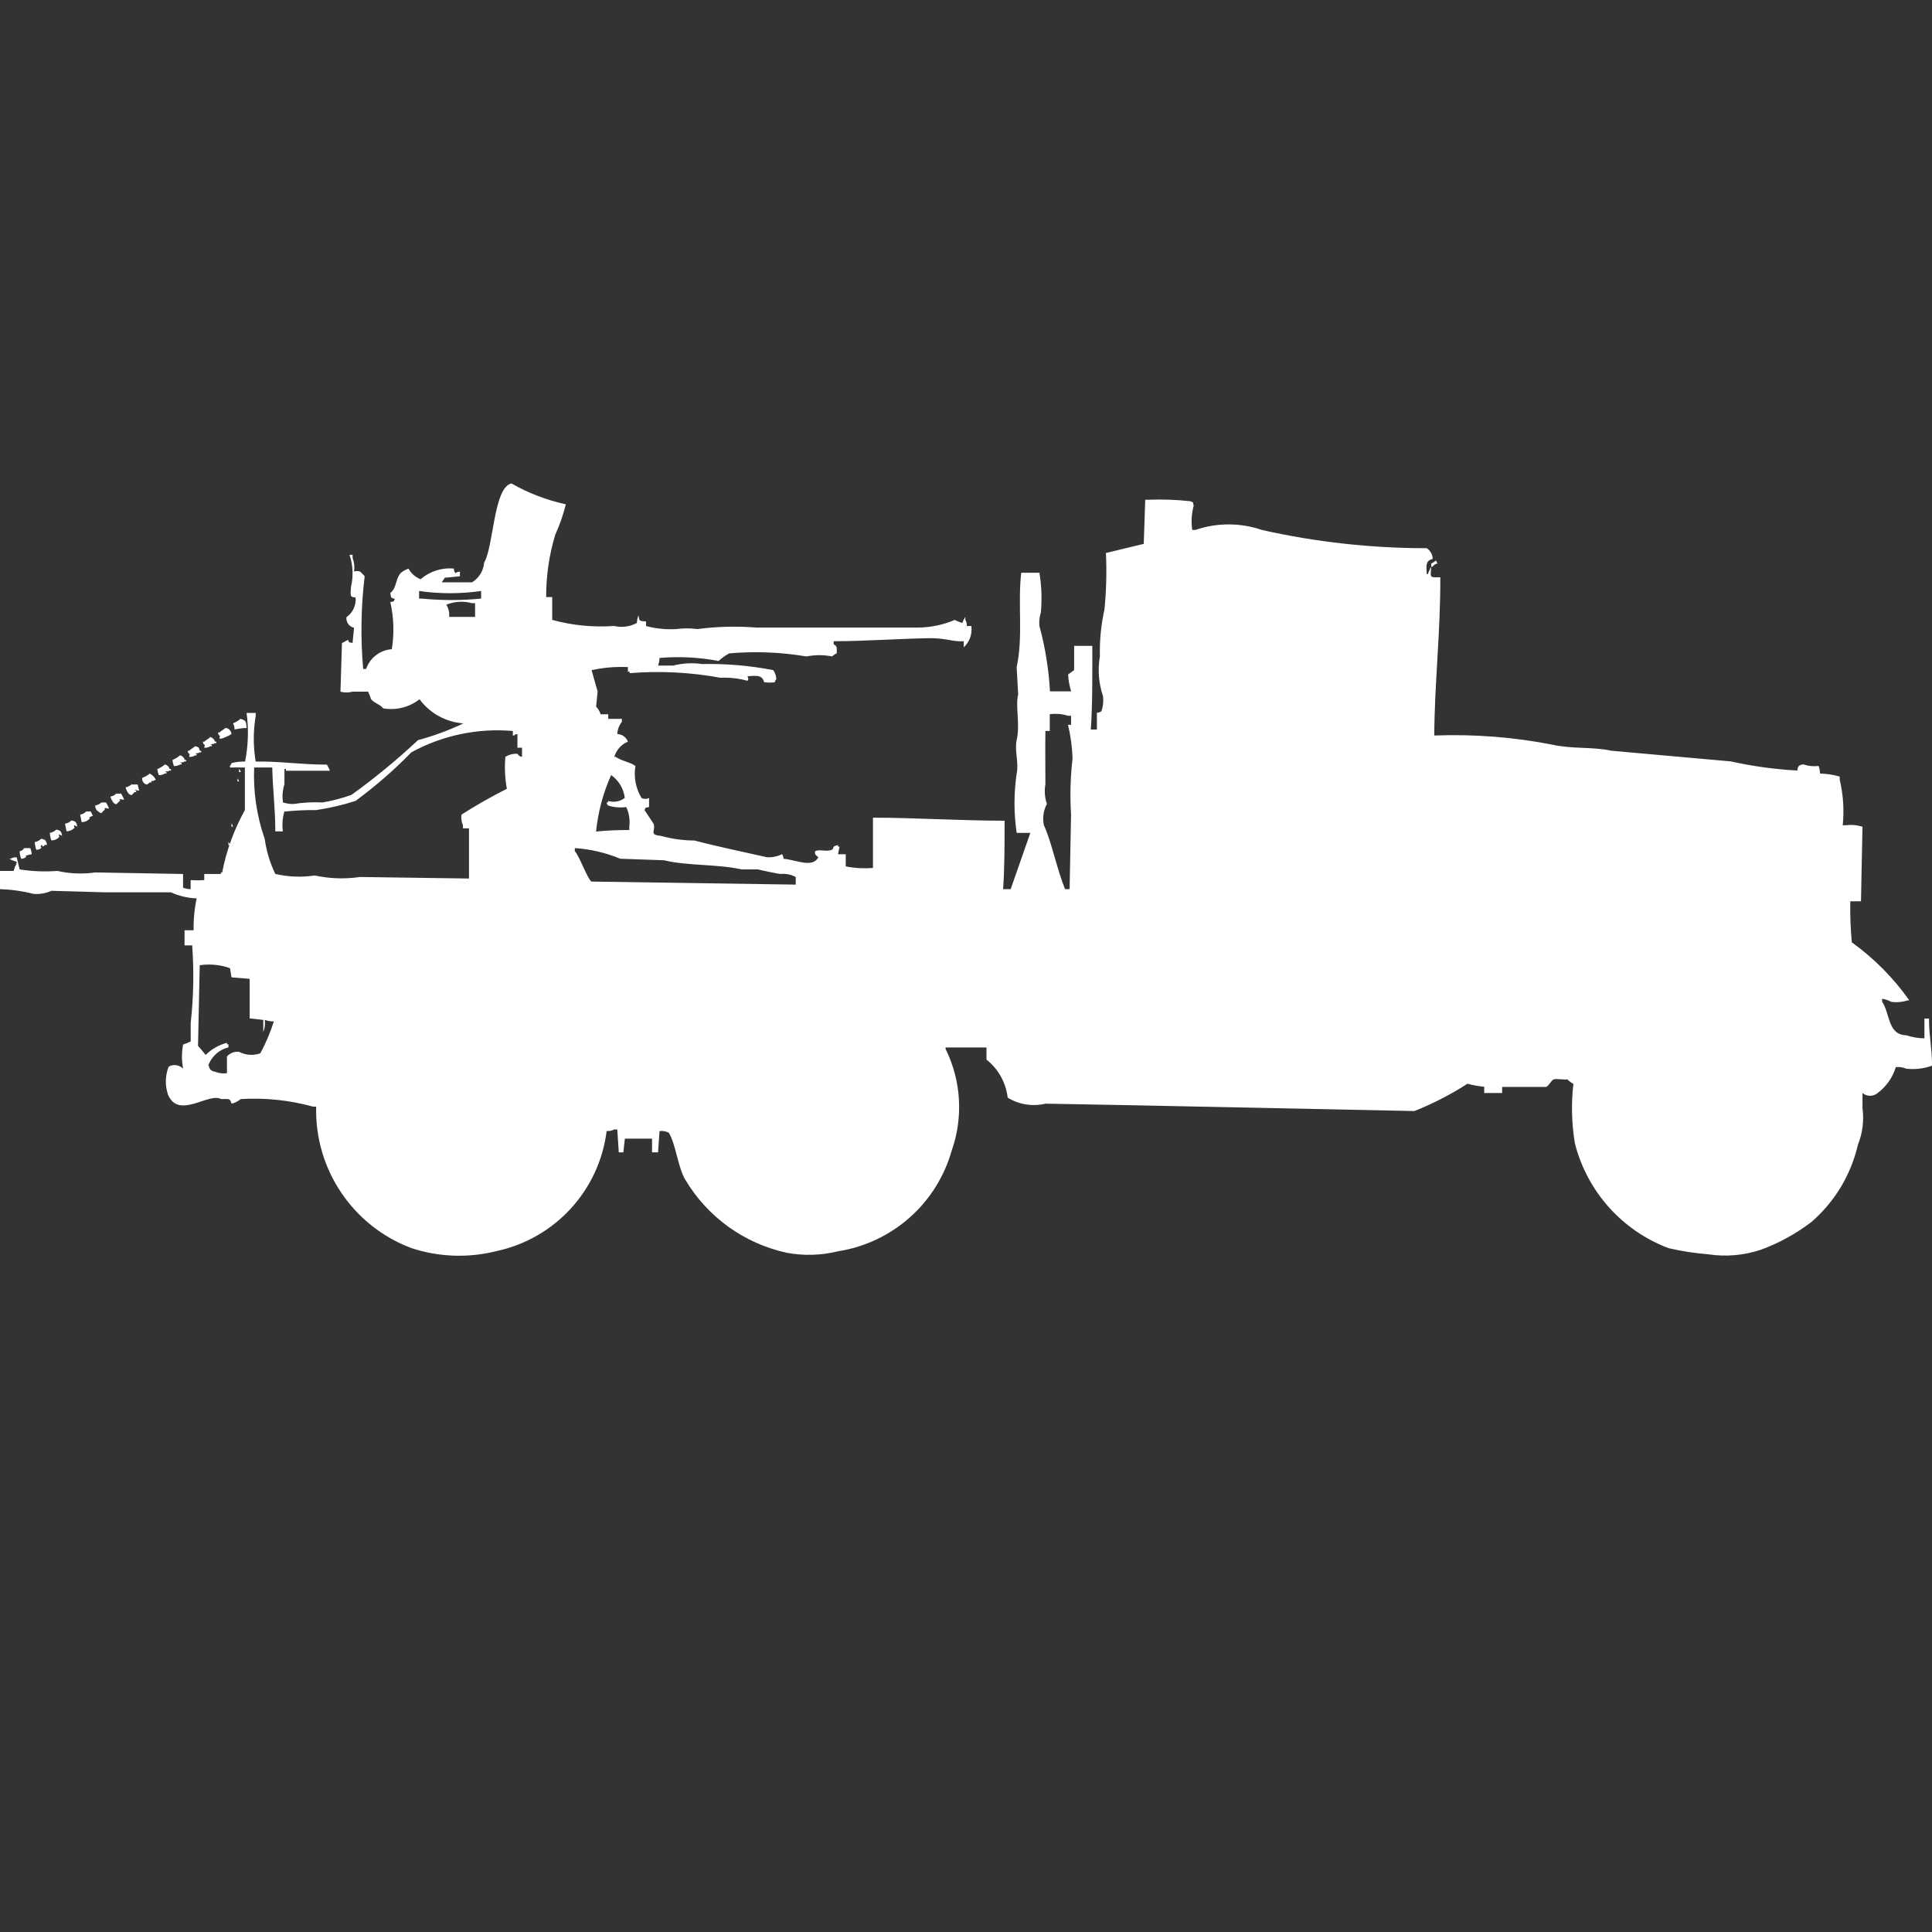 <?xml version="1.0" encoding="utf-8"?>
<!-- Generator: Adobe Illustrator 16.0.0, SVG Export Plug-In . SVG Version: 6.00 Build 0)  -->
<!DOCTYPE svg PUBLIC "-//W3C//DTD SVG 1.1//EN" "http://www.w3.org/Graphics/SVG/1.1/DTD/svg11.dtd">
<svg version="1.1" id="Layer_1" xmlns="http://www.w3.org/2000/svg" xmlns:xlink="http://www.w3.org/1999/xlink" x="0px" y="0px"
	 width="40px" height="40px" viewBox="0 0 40 40" enable-background="new 0 0 40 40" xml:space="preserve">
<rect x="0" y="0" width="40" height="40" fill="#333333" stroke="none"/>
<path id="jp_type_94_ico" fill="#FFFFFF" d="M11.715,10.441c-0.054,0.216-0.127,0.427-0.219,0.63
	c-0.127,0.418-0.19,0.854-0.188,1.291h0.125v0.472c0.417,0.115,0.852,0.157,1.284,0.126c0.159,0.038,0.327,0.015,0.47-0.063
	c0.001-0.054,0.012-0.107,0.031-0.157c0.024,0.131,0.016,0.114,0.157,0.126v0.095c0.204,0.055,0.416,0.076,0.627,0.063
	c0.146-0.019,0.292-0.019,0.438,0c0.405-0.053,0.815-0.063,1.222-0.031h3.352c0.258-0.003,0.514-0.057,0.752-0.158
	c0.05,0.026,0.103,0.047,0.157,0.063c0.016-0.044,0.037-0.087,0.063-0.126v0.063c0.023,0.038,0.034,0.082,0.031,0.126h0.093
	c0.024,0.164-0.035,0.329-0.157,0.441v-0.126c-0.226,0.016-0.37-0.069-0.72-0.063c-0.639,0.011-1.3,0.061-1.973,0.063v0.063
	c0.08,0.046,0.063,0.067,0.063,0.189c-0.036,0.014-0.068,0.035-0.094,0.063c-0.176-0.035-0.357-0.035-0.533,0
	c-0.528-0.089-1.066-0.111-1.6-0.063c-0.079,0.044-0.153,0.096-0.219,0.157c-0.402-0.077-0.813-0.098-1.222-0.063
	c-0.001,0.054-0.012,0.107-0.031,0.158h0.313c0.196-0.05,0.4-0.061,0.6-0.032c0.494-0.01,0.987,0.032,1.472,0.126
	c0.04,0.055,0.062,0.121,0.063,0.189c-0.017,0.017-0.028,0.04-0.031,0.063c-0.073,0.008-0.146,0.008-0.219,0
	c-0.044-0.155-0.149-0.138-0.344-0.126c0.012,0.071,0.029,0.034,0,0.095c-0.184-0.05-0.374-0.072-0.564-0.063
	c-0.62-0.114-1.251-0.146-1.879-0.095v-0.031H13v-0.095c-0.252-0.011-0.505,0.01-0.752,0.063c0.043,0.144,0.086,0.316,0.125,0.441
	l-0.031,0.315c0.043,0.045,0.075,0.099,0.094,0.158h0.157v0.095h0.282v0.063c-0.058,0.071-0.091,0.16-0.094,0.252
	c0.098,0.003,0.185,0.065,0.219,0.157c-0.137,0.057-0.24,0.173-0.282,0.315h0.031c0.114,0.085,0.3,0.107,0.407,0.189
	c-0.039,0.228,0.006,0.462,0.125,0.661c0.049,0.027,0.108,0.027,0.157,0v0.189c-0.1,0.026-0.048-0.015-0.094,0.063l0.188,0.283
	c0.051,0.154-0.111,0.224,0.157,0.252c0.225,0.062,0.456,0.094,0.689,0.095c0.441,0.117,1.029,0.24,1.5,0.346
	c0.108,0.007,0.216-0.015,0.313-0.063c0.02,0.028,0.031,0.061,0.031,0.095c0.258,0.02,0.6,0.2,0.721-0.031
	c-0.061-0.049-0.087-0.077-0.063-0.126c0.076-0.048,0.25,0.021,0.345-0.032c0.063-0.035-0.028-0.063,0.125-0.094v0.032h0.031
	l-0.031,0.157h0.16v0.252c0.186,0.037,0.376,0.047,0.564,0.031v-1.04c0.826,0,1.82,0.062,2.725,0.063c0,0.472,0,0.994-0.031,1.417
	h0.157l0.407-1.165h-0.283c-0.06-0.407-0.06-0.821,0-1.228c0.049-0.225-0.048-0.481,0-0.693c0.076-0.336-0.031-0.711,0.031-0.945
	l-0.031-0.567c0.137-0.626,0.02-1.311,0.094-1.953h0.377c0.045,0.271,0.055,0.546,0.03,0.819c-0.028,0.092-0.04,0.188-0.03,0.283
	c0.12,0.442,0.193,0.896,0.219,1.354h0.438c-0.035-0.113-0.057-0.229-0.063-0.347c0-0.006,0.122-0.088,0.125-0.095v-0.5h0.376
	c0,0.574,0.006,1.208-0.031,1.732h0.126v-0.348c0.034,0,0.067-0.011,0.095-0.032c0.034-0.101,0.045-0.209,0.03-0.315
	c-0.089-0.264-0.11-0.545-0.063-0.819c-0.008-0.328,0.024-0.655,0.095-0.976c0.038-0.387,0.048-0.777,0.03-1.165l0.783-0.189
	l0.031-0.913h0.063c0.293-0.012,0.586-0.001,0.877,0.031c0.08,0.046,0.035-0.007,0.063,0.094c-0.044,0.163-0.055,0.333-0.03,0.5
	h0.063c0.447-0.153,0.932-0.153,1.378,0c1.12,0.252,2.266,0.378,3.414,0.378c0.074,0.049,0.12,0.131,0.125,0.22
	c-0.147,0.042-0.136,0.124-0.125,0.315h0.03v-0.027c0.021-0.027,0.043-0.1,0.063-0.126c-0.011,0.224-0.054,0.225,0.188,0.22
	c0.005,1.128-0.12,2.2-0.125,3.276c0.818-0.031,1.639,0.032,2.443,0.189c0.413,0.094,0.846,0.041,1.221,0.126l2.476,0.221
	c0.453,0.101,0.914,0.164,1.378,0.189c0-0.034,0.01-0.068,0.031-0.095c0.027-0.021,0.061-0.032,0.094-0.032
	c0.101,0.035,0.207,0.046,0.313,0.032c0.02,0.05,0.029,0.104,0.031,0.157c0.139,0.004,0.275,0.025,0.407,0.063v0.063
	c0.073,0.309,0.095,0.628,0.063,0.945h0.063c0.116-0.015,0.234-0.005,0.346,0.031c-0.012,0.515-0.021,1.029-0.031,1.543h-0.221
	c-0.006,0.283,0.004,0.567,0.031,0.85c0.461,0.332,0.863,0.737,1.189,1.2H39.5c-0.111,0.037-0.229,0.048-0.345,0.032
	c-0.059-0.033-0.122-0.055-0.188-0.063v0.062c0.164,0.229,0.112,0.687,0.5,0.693c0.121,0.04,0.248,0.062,0.376,0.063v-0.409h0.095
	c0,0.375,0.061,0.582,0.063,0.976c-0.17,0.061-0.352,0.082-0.532,0.063c-0.068-0.03-0.144-0.042-0.219-0.032
	c-0.065,0.214-0.196,0.401-0.376,0.535c-0.09,0.076-0.223,0.076-0.313,0v0.314c0.034,0.256,0.002,0.518-0.095,0.757
	c-0.144,0.625-0.483,1.188-0.971,1.606c-0.315,0.238-0.663,0.43-1.034,0.566c-0.354,0.119-0.73,0.152-1.1,0.095
	c-0.274-0.022-0.547-0.064-0.814-0.126c-0.964-0.363-1.689-1.174-1.941-2.173c-0.067-0.405-0.078-0.819-0.031-1.228
	c-0.046-0.025-0.088-0.058-0.125-0.094c-0.073,0.012-0.231-0.019-0.282,0c-0.051,0.018-0.101,0.137-0.157,0.156H31.1v0.126h-0.371
	V22.5c-0.117-0.01-0.232-0.031-0.346-0.063c-0.348,0.224-0.716,0.414-1.1,0.566L23.4,22.882l-1.754-0.032
	c-0.268,0.064-0.55,0.02-0.783-0.125c-0.037-0.311-0.195-0.594-0.439-0.787v-0.252h-0.847v0.031c0.325,0.658,0.37,1.419,0.125,2.11
	c-0.31,1.092-1.228,1.903-2.349,2.079c-0.349,0.086-0.712,0.098-1.065,0.031c-0.879-0.191-1.639-0.739-2.1-1.512
	c-0.153-0.253-0.2-0.761-0.345-0.976c-0.058-0.028-0.124-0.039-0.188-0.031l-0.031,0.44H13.5v-0.284h-0.563l-0.031,0.284h-0.095
	c-0.011-0.158-0.021-0.315-0.031-0.474h-0.063c-0.048,0.026-0.103,0.038-0.157,0.032c-0.154,1.232-1.072,2.231-2.287,2.488
	c-0.579,0.145-1.187,0.123-1.754-0.063c-1.215-0.456-2.007-1.632-1.973-2.929H6.484c-0.488-0.134-0.995-0.188-1.5-0.157
	c-0.054,0.046-0.119,0.079-0.188,0.095c-0.044-0.1-0.016-0.1-0.219-0.095c-0.254-0.145-0.882,0.433-1.1-0.095
	c-0.058-0.174-0.058-0.361,0-0.535c0.041-0.078-0.013-0.021,0.063-0.063c0.089-0.026,0.185-0.002,0.251,0.063
	c-0.032-0.165-0.032-0.335,0-0.5c0.054-0.016,0.106-0.037,0.157-0.063v-0.383c0.06-0.533,0.07-1.071,0.031-1.606H3.821V19.26h0.188
	c-0.005-0.222,0.016-0.443,0.063-0.66c-0.184-0.006-0.365-0.049-0.532-0.125H2.193l-1.128-0.032
	c-0.118,0.053-0.247,0.075-0.376,0.063C0.463,18.448,0.232,18.416,0,18.409v-0.377h0.282l0.031-0.095
	c0.02-0.028,0.031-0.061,0.031-0.095c-0.054-0.015-0.106-0.036-0.156-0.062h0.031c0.038-0.023,0.082-0.034,0.125-0.031
	C0.355,17.77,0.4,17.986,0.407,18c0.259,0.041,0.521,0.051,0.783,0.032c0.257,0.058,0.522,0.068,0.783,0.031l1.817,0.032v0.284
	c0.05,0.019,0.104,0.029,0.157,0.031v-0.189c0.094,0.007,0.188,0.007,0.282,0v-0.126h0.344v-0.032H4.6
	c0.087-0.453,0.246-0.888,0.47-1.291V15.89H4.761v-0.032c0.016-0.016,0.027-0.036,0.031-0.058c0.092-0.025,0.187-0.036,0.282-0.032
	c0.066-0.332,0.077-0.673,0.031-1.008h0.189v0.063c-0.053,0.313-0.053,0.632,0,0.945c0.452-0.013,0.9,0.061,1.472,0.063
	c0.027,0.039,0.048,0.081,0.063,0.126H5.92v-0.036H5.889v0.315c-0.039,0.123-0.049,0.251-0.031,0.378
	c0.071,0.022,0.145,0.033,0.219,0.032c0.198-0.032,0.399-0.042,0.6-0.032c0.205-0.035,0.405-0.087,0.6-0.157
	c0.483-0.348,0.944-0.727,1.378-1.134c0.323-0.086,0.638-0.202,0.939-0.346c-0.361-0.026-0.693-0.208-0.908-0.5
	c-0.213,0.167-0.486,0.235-0.752,0.189c-0.064-0.085-0.186-0.107-0.251-0.189c-0.016-0.054-0.038-0.107-0.063-0.157H7.3
	c-0.082,0.023-0.169,0.023-0.251,0l0.031-1.008c0.076-0.028,0.05-0.034,0.125-0.063c0.046,0.08-0.007,0.036,0.094,0.063l0.031-0.315
	c-0.102-0.021-0.17-0.117-0.157-0.22c0.133-0.091,0.205-0.249,0.188-0.409c-0.114,0-0.108-0.03-0.094-0.22
	c0.052-0.219,0.042-0.448-0.031-0.661H7.3v0.063c0.034,0.091,0.044,0.188,0.031,0.284c0.041-0.015,0.084-0.015,0.125,0
	c0.033,0.03,0.064,0.062,0.094,0.095c-0.077,0.638-0.087,1.282-0.031,1.921H7.58c0.079-0.231,0.289-0.392,0.532-0.409
	c0.052-0.324,0.042-0.656-0.031-0.976c0.1-0.026,0.048,0.015,0.094-0.063c-0.1-0.039-0.071-0.012-0.094-0.126
	c0.146-0.106,0.1-0.336,0.251-0.441c0.039-0.026,0.081-0.047,0.125-0.063c0.055,0.101,0.144,0.179,0.251,0.22
	c0.19-0.164,0.439-0.244,0.689-0.22c0,0.034,0.01,0.068,0.031,0.095c0.027-0.021,0.061-0.031,0.094-0.031v0.095l-0.313,0.031
	l-0.063,0.094h0.627c0.145-0.088,0.238-0.241,0.251-0.409c0.2-0.341,0.192-1.55,0.564-1.638
	C10.939,10.209,11.319,10.355,11.715,10.441z M29.727,11.606c0.016,0.017,0.027,0.04,0.03,0.063
	c-0.04,0.004-0.075,0.027-0.094,0.063h-0.031v-0.063C29.666,11.653,29.698,11.632,29.727,11.606z M9.961,12.393v-0.157
	c-0.426,0.061-0.858,0.061-1.284,0v0.158h0.063C9.146,12.433,9.555,12.433,9.961,12.393L9.961,12.393z M9.3,12.772h0.536v-0.284
	H9.773c-0.176-0.048-0.363-0.037-0.532,0.031C9.287,12.595,9.308,12.684,9.3,12.772z M21.734,14.788v0.346h-0.09
	c-0.006,0.366,0,0.679,0,1.1c-0.024,0.137-0.014,0.278,0.031,0.41c-0.072,0.135-0.095,0.291-0.063,0.441
	c0.15,0.311,0.271,0.913,0.438,1.323h0.095c0.01-0.514,0.021-1.028,0.03-1.543c-0.024-0.389-0.014-0.778,0.031-1.165
	c-0.008-0.234-0.039-0.466-0.094-0.693h0.063v-0.188h-0.063c-0.122-0.039-0.25-0.049-0.376-0.032L21.734,14.788z M4.98,14.882
	c0.113,0.037,0.115,0.047,0.125,0.189c-0.084,0.004-0.168,0.015-0.251,0.031c0.004-0.044-0.006-0.089-0.031-0.126
	C4.88,14.954,4.934,14.922,4.98,14.882z M4.667,15.071c0.067,0.004,0.121,0.059,0.125,0.126c-0.038,0.027-0.081,0.048-0.125,0.063
	c-0.037,0.024-0.081,0.035-0.125,0.032c0.028-0.127,0,0-0.031-0.126h0.031C4.579,15.129,4.631,15.107,4.667,15.071z M5.857,17.213
	H5.7c0-0.491-0.055-0.865-0.063-1.323H5.262c-0.021,0.502,0.053,1.004,0.219,1.48c0.035,0.251,0.108,0.496,0.219,0.724
	c0.267,0.062,0.543,0.073,0.814,0.032c0.309,0.066,0.627,0.077,0.94,0.031l2.256,0.032V17.15H9.585v-0.063
	c-0.03-0.069-0.041-0.146-0.031-0.221c0.304-0.194,0.618-0.373,0.94-0.535c-0.04-0.218-0.05-0.44-0.031-0.661
	c0.075-0.047,0.163-0.069,0.251-0.063c0.019,0.035,0.054,0.059,0.094,0.063v-0.19h-0.095V15.2h-0.032
	c-0.017,0.017-0.039,0.028-0.063,0.032v-0.098c-0.729-0.063-1.459,0.091-2.1,0.441c-0.358,0.367-0.746,0.705-1.159,1.008
	c-0.266,0.085-0.538,0.148-0.814,0.189c-0.22-0.002-0.439,0.008-0.658,0.031C5.848,16.936,5.837,17.076,5.857,17.213z M4.357,15.26
	c0.046,0.014,0.082,0.049,0.094,0.095h0.028v0.032H4.448c-0.056,0.038-0.055,0-0.094,0.032h0.031v0.031H4.354
	c-0.037,0.023-0.081,0.035-0.125,0.032c0.028-0.127,0,0-0.031-0.126h0.031c0.036-0.038,0.089-0.056,0.125-0.096H4.357z
	 M4.044,15.449c0.09,0.035,0.058,0.006,0.094,0.095h0.028v0.032H4.135c-0.056,0.038-0.055,0-0.094,0.032h0.031v0.031H4.041
	c-0.037,0.023-0.081,0.035-0.125,0.032c0.028-0.127,0,0-0.031-0.126h0.03c0.037-0.038,0.085-0.06,0.126-0.096H4.044z M3.731,15.638
	c0.046,0.013,0.082,0.049,0.094,0.095h0.028v0.032H3.821c-0.056,0.038-0.055,0-0.094,0.032h0.032v0.031H3.727
	c-0.038,0.023-0.081,0.035-0.125,0.032c-0.017-0.04-0.027-0.083-0.031-0.126c0.057-0.023,0.11-0.055,0.156-0.096H3.731z
	 M3.418,15.827c0.046,0.013,0.082,0.049,0.094,0.095H3.54v0.032H3.508c-0.056,0.038-0.055,0-0.094,0.031h0.032v0.031H3.414
	c-0.037,0.023-0.081,0.035-0.125,0.032c-0.017-0.04-0.027-0.083-0.031-0.126c0.057-0.022,0.11-0.055,0.156-0.095H3.418z
	 M4.953,15.922c0.017,0.018,0.027,0.039,0.031,0.063H4.949v-0.064L4.953,15.922z M3.1,16.016c0.054,0.027,0.098,0.071,0.125,0.126
	c-0.037,0.025-0.081,0.036-0.125,0.032h0.032V16.2H3.1c-0.054,0.042-0.05,0.054-0.094,0.032c-0.044-0.025-0.069-0.075-0.063-0.126
	C3,16.085,3.053,16.055,3.1,16.016z M12.34,17.216c0.229-0.022,0.459-0.033,0.689-0.031v-0.067c0.018-0.14-0.004-0.281-0.063-0.409
	c-0.126,0.018-0.254,0.007-0.376-0.032c-0.017-0.017-0.027-0.039-0.031-0.063h0.031v-0.031c0.119,0.036,0.247,0.013,0.345-0.063
	c-0.022-0.191-0.125-0.363-0.282-0.473c-0.166,0.369-0.271,0.763-0.312,1.166L12.34,17.216z M4.916,16.116
	c0.017,0.017,0.027,0.039,0.031,0.063H4.918V16.11L4.916,16.116z M2.723,16.242H2.85l0.031,0.126c-0.091,0-0.044-0.03-0.094,0h0.032
	v0.031H2.788c-0.023,0.027-0.039,0.036-0.063,0.063c-0.024-0.003-0.046-0.015-0.063-0.032c-0.029-0.039-0.05-0.083-0.062-0.13
	c0.047-0.006,0.092-0.029,0.125-0.064L2.723,16.242z M2.41,16.431h0.096c0.027,0.039,0.048,0.081,0.063,0.126
	c-0.091,0-0.044-0.03-0.094,0c0.008,0.03,0.025,0.012,0,0.031s-0.039,0.036-0.063,0.063c-0.024-0.003-0.046-0.014-0.063-0.032
	c-0.029-0.038-0.051-0.081-0.063-0.126c0.048-0.008,0.093-0.032,0.126-0.068L2.41,16.431z M2.1,16.614h0.093
	c0.027,0.038,0.048,0.081,0.063,0.126c-0.091,0-0.043-0.03-0.094,0c0.008,0.03,0.025,0.012,0,0.031s-0.039,0.036-0.063,0.063
	C2.075,16.83,2.052,16.818,2.036,16.8c-0.045-0.025-0.07-0.075-0.063-0.126C2.021,16.669,2.065,16.647,2.1,16.614z M1.785,16.8
	h0.094l0.031,0.063c0.008,0.03,0.025,0.012,0,0.032c-0.022,0.007-0.044,0.018-0.063,0.031c0.008,0.03,0.025,0.012,0,0.032
	C1.806,17,1.749,17.023,1.69,17.021l-0.03-0.155C1.708,16.859,1.752,16.835,1.785,16.8z M1.472,16.989
	C1.506,16.988,1.539,17,1.566,17.02c0.02,0.028,0.031,0.061,0.031,0.095l-0.063-0.031v0.031c0.008,0.03,0.025,0.012,0,0.032
	c-0.042,0.042-0.098,0.065-0.157,0.063l-0.031-0.157c0.047-0.005,0.092-0.027,0.126-0.061V16.989z M4.792,17.052
	c0.017,0.018,0.027,0.04,0.031,0.063H4.792v-0.06V17.052z M1.158,17.178c0.034,0,0.067,0.011,0.094,0.031
	c0.02,0.027,0.031,0.061,0.031,0.095L1.22,17.273v0.031c0.008,0.03,0.025,0.012,0,0.032c-0.041,0.042-0.098,0.065-0.157,0.063
	c-0.019-0.05-0.029-0.103-0.031-0.157c0.048-0.006,0.093-0.027,0.127-0.061L1.158,17.178z M0.845,17.367
	c0.035,0,0.068,0.011,0.095,0.033c0.02,0.028,0.031,0.061,0.031,0.095c-0.1-0.011,0,0.009-0.094,0.032V17.5H0.846v0.032
	c0.008,0.03,0.025,0.012,0,0.032c-0.027,0.02-0.061,0.031-0.094,0.031c-0.02-0.052-0.03-0.106-0.032-0.162
	c0.048-0.006,0.093-0.028,0.126-0.063L0.845,17.367z M4.73,17.433c0.017,0.017,0.028,0.039,0.031,0.063H4.73V17.433z M0.5,17.559
	h0.126c0.017,0.04,0.027,0.083,0.031,0.126c-0.043,0.007-0.084,0.018-0.125,0.032c0.008,0.03,0.025,0.012,0,0.032
	c-0.027,0.02-0.061,0.031-0.094,0.031c-0.019-0.051-0.029-0.104-0.031-0.157C0.447,17.619,0.482,17.595,0.5,17.559z M16.475,18.315
	v-0.157c-0.096-0.052-0.205-0.074-0.313-0.063c-0.028,0-0.346-0.063-0.47-0.095h-0.343c-0.487-0.112-1.121-0.071-1.6-0.189
	l-0.908-0.032c-0.299-0.125-0.617-0.199-0.94-0.22v0.063c0.094,0.1,0.268,0.588,0.345,0.63L16.475,18.315z M4.135,19.984L4.1,21.654
	c0.056,0.06,0.108,0.123,0.157,0.188c0.123-0.122,0.275-0.209,0.443-0.252v0.031h0.03v0.063c-0.183,0.045-0.333,0.174-0.407,0.347
	c-0.008,0.03-0.025,0.012,0,0.03c0.004,0.068,0.058,0.121,0.125,0.127c0.079,0.031,0.166,0.043,0.251,0.031v-0.347
	c0.063-0.07,0.157-0.106,0.251-0.095c0.135,0.071,0.294,0.082,0.439,0.031c0.115-0.211,0.208-0.432,0.281-0.66
	c-0.064,0-0.128-0.01-0.188-0.032c0.012,0.085,0.001,0.172-0.031,0.252v-0.252l-0.282-0.031v-0.819l-0.376-0.031l-0.031-0.189
	l-0.094-0.031C4.494,19.969,4.313,19.958,4.135,19.984z"/>
</svg>
